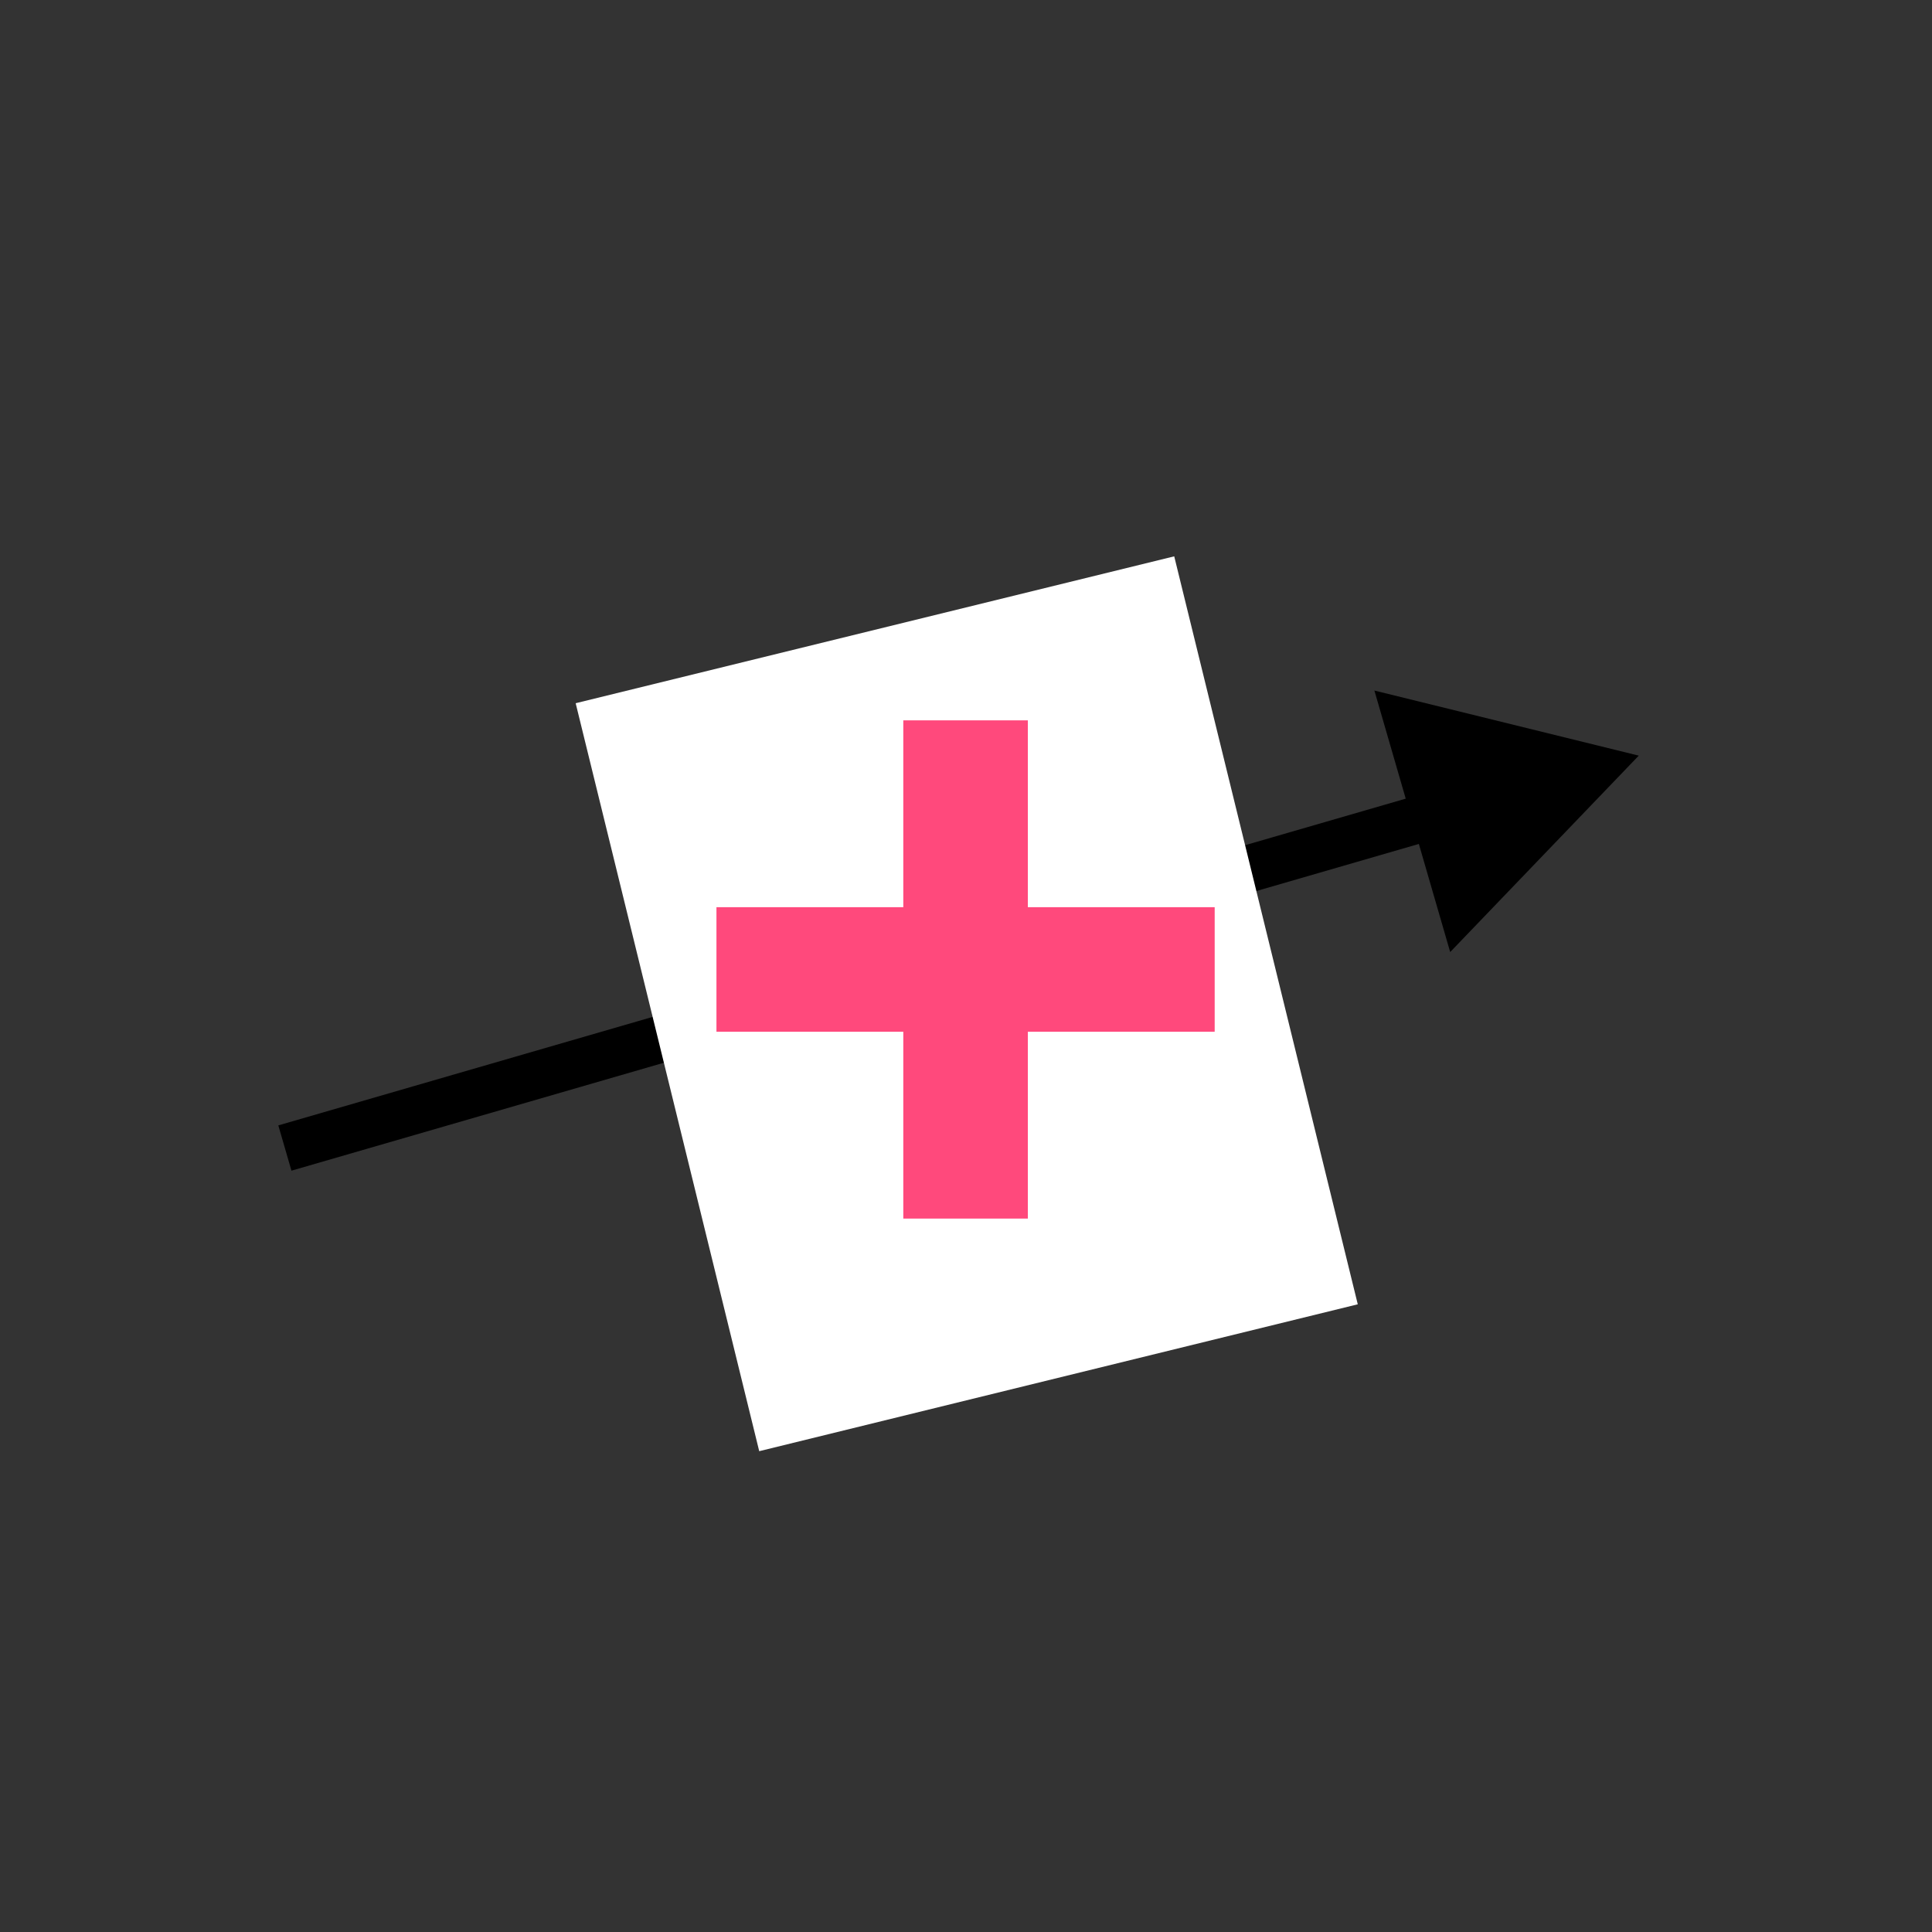 <svg width="5" height="5" viewBox="0 0 68 68" fill="none" xmlns="http://www.w3.org/2000/svg">
<rect x="0" y="0" width="68" height="68" fill="#333333" stroke="none"/>
<path d="M57.679 26.596L48.374 24.305L51.042 33.509L57.679 26.596ZM10.258 41.204L50.736 29.473L50.274 27.879L9.796 39.61L10.258 41.204Z" fill="black"/>
<rect x="47.789" y="45.907" width="21.692" height="27.107" transform="rotate(166.212 47.789 45.907)" fill="white"/>
<path d="M35.081 42.89V41.794H33.985V42.89H35.081ZM36.177 41.794V40.698H35.081V41.794H36.177ZM36.177 40.698V39.602H35.081V40.698H36.177ZM36.177 39.602V38.506H35.081V39.602H36.177ZM36.177 38.506V37.41H35.081V38.506H36.177ZM36.177 37.41V36.314H35.081V37.41H36.177ZM36.177 42.89V41.794H35.081V42.89H36.177ZM32.889 42.89V41.794H31.793V42.89H32.889ZM32.889 41.794V40.698H31.793V41.794H32.889ZM32.889 40.698V39.602H31.793V40.698H32.889ZM32.889 39.602V38.506H31.793V39.602H32.889ZM32.889 38.506V37.41H31.793V38.506H32.889ZM33.985 37.41V36.314H32.889V37.41H33.985ZM35.081 37.41V36.314H33.985V37.41H35.081ZM35.081 38.506V37.41H33.985V38.506H35.081ZM35.081 39.602V38.506H33.985V39.602H35.081ZM35.081 40.698V39.602H33.985V40.698H35.081ZM35.081 41.794V40.698H33.985V41.794H35.081ZM33.985 42.89V41.794H32.889V42.89H33.985ZM32.889 37.41V36.314H31.793V37.41H32.889ZM33.985 38.506V37.41H32.889V38.506H33.985ZM33.985 39.602V38.506H32.889V39.602H33.985ZM33.985 40.698V39.602H32.889V40.698H33.985ZM33.985 41.794V40.698H32.889V41.794H33.985ZM26.313 36.314V35.218H25.217V36.314H26.313ZM27.409 36.314V35.218H26.313V36.314H27.409ZM28.505 36.314V35.218H27.409V36.314H28.505ZM29.601 36.314V35.218H28.505V36.314H29.601ZM30.697 36.314V35.218H29.601V36.314H30.697ZM31.793 36.314V35.218H30.697V36.314H31.793ZM32.889 36.314V35.218H31.793V36.314H32.889ZM33.985 36.314V35.218H32.889V36.314H33.985ZM35.081 36.314V35.218H33.985V36.314H35.081ZM36.177 36.314V35.218H35.081V36.314H36.177ZM37.273 36.314V35.218H36.177V36.314H37.273ZM38.369 36.314V35.218H37.273V36.314H38.369ZM39.465 36.314V35.218H38.369V36.314H39.465ZM40.561 36.314V35.218H39.465V36.314H40.561ZM41.657 36.314V35.218H40.561V36.314H41.657ZM42.753 36.314V35.218H41.657V36.314H42.753ZM42.753 35.218V34.122H41.657V35.218H42.753ZM42.753 34.122V33.026H41.657V34.122H42.753ZM42.753 33.026V31.93H41.657V33.026H42.753ZM41.657 33.026V31.93H40.561V33.026H41.657ZM40.561 33.026V31.93H39.465V33.026H40.561ZM40.561 34.122V33.026H39.465V34.122H40.561ZM39.465 34.122V33.026H38.369V34.122H39.465ZM38.369 34.122V33.026H37.273V34.122H38.369ZM37.273 34.122V33.026H36.177V34.122H37.273ZM36.177 34.122V33.026H35.081V34.122H36.177ZM35.081 34.122V33.026H33.985V34.122H35.081ZM33.985 34.122V33.026H32.889V34.122H33.985ZM32.889 34.122V33.026H31.793V34.122H32.889ZM32.889 35.218V34.122H31.793V35.218H32.889ZM33.985 35.218V34.122H32.889V35.218H33.985ZM36.177 35.218V34.122H35.081V35.218H36.177ZM37.273 35.218V34.122H36.177V35.218H37.273ZM39.465 35.218V34.122H38.369V35.218H39.465ZM40.561 35.218V34.122H39.465V35.218H40.561ZM41.657 35.218V34.122H40.561V35.218H41.657ZM41.657 34.122V33.026H40.561V34.122H41.657ZM38.369 35.218V34.122H37.273V35.218H38.369ZM35.081 35.218V34.122H33.985V35.218H35.081ZM31.793 35.218V34.122H30.697V35.218H31.793ZM30.697 35.218V34.122H29.601V35.218H30.697ZM29.601 35.218V34.122H28.505V35.218H29.601ZM29.601 34.122V33.026H28.505V34.122H29.601ZM28.505 34.122V33.026H27.409V34.122H28.505ZM27.409 34.122V33.026H26.313V34.122H27.409ZM26.313 34.122V33.026H25.217V34.122H26.313ZM26.313 35.218V34.122H25.217V35.218H26.313ZM27.409 35.218V34.122H26.313V35.218H27.409ZM28.505 35.218V34.122H27.409V35.218H28.505ZM26.313 33.026V31.93H25.217V33.026H26.313ZM27.409 33.026V31.93H26.313V33.026H27.409ZM28.505 33.026V31.93H27.409V33.026H28.505ZM29.601 33.026V31.93H28.505V33.026H29.601ZM30.697 33.026V31.93H29.601V33.026H30.697ZM31.793 33.026V31.93H30.697V33.026H31.793ZM32.889 33.026V31.93H31.793V33.026H32.889ZM33.985 33.026V31.93H32.889V33.026H33.985ZM31.793 34.122V33.026H30.697V34.122H31.793ZM30.697 34.122V33.026H29.601V34.122H30.697ZM39.465 33.026V31.93H38.369V33.026H39.465ZM38.369 33.026V31.93H37.273V33.026H38.369ZM36.177 31.93V30.834H35.081V31.93H36.177ZM35.081 31.93V30.834H33.985V31.93H35.081ZM35.081 33.026V31.93H33.985V33.026H35.081ZM36.177 33.026V31.93H35.081V33.026H36.177ZM37.273 33.026V31.93H36.177V33.026H37.273ZM36.177 27.546V26.45H35.081V27.546H36.177ZM36.177 28.642V27.546H35.081V28.642H36.177ZM36.177 29.738V28.642H35.081V29.738H36.177ZM36.177 30.834V29.738H35.081V30.834H36.177ZM36.177 26.45V25.354H35.081V26.45H36.177ZM35.081 26.45V25.354H33.985V26.45H35.081ZM33.985 26.45V25.354H32.889V26.45H33.985ZM32.889 26.45V25.354H31.793V26.45H32.889ZM32.889 27.546V26.45H31.793V27.546H32.889ZM32.889 28.642V27.546H31.793V28.642H32.889ZM32.889 29.738V28.642H31.793V29.738H32.889ZM32.889 30.834V29.738H31.793V30.834H32.889ZM32.889 31.93V30.834H31.793V31.93H32.889ZM33.985 31.93V30.834H32.889V31.93H33.985ZM33.985 30.834V29.738H32.889V30.834H33.985ZM33.985 29.738V28.642H32.889V29.738H33.985ZM33.985 28.642V27.546H32.889V28.642H33.985ZM33.985 27.546V26.45H32.889V27.546H33.985ZM35.081 28.642V27.546H33.985V28.642H35.081ZM35.081 29.738V28.642H33.985V29.738H35.081ZM35.081 30.834V29.738H33.985V30.834H35.081ZM35.081 27.546V26.45H33.985V27.546H35.081Z" fill="#FF497C"/>
</svg>
